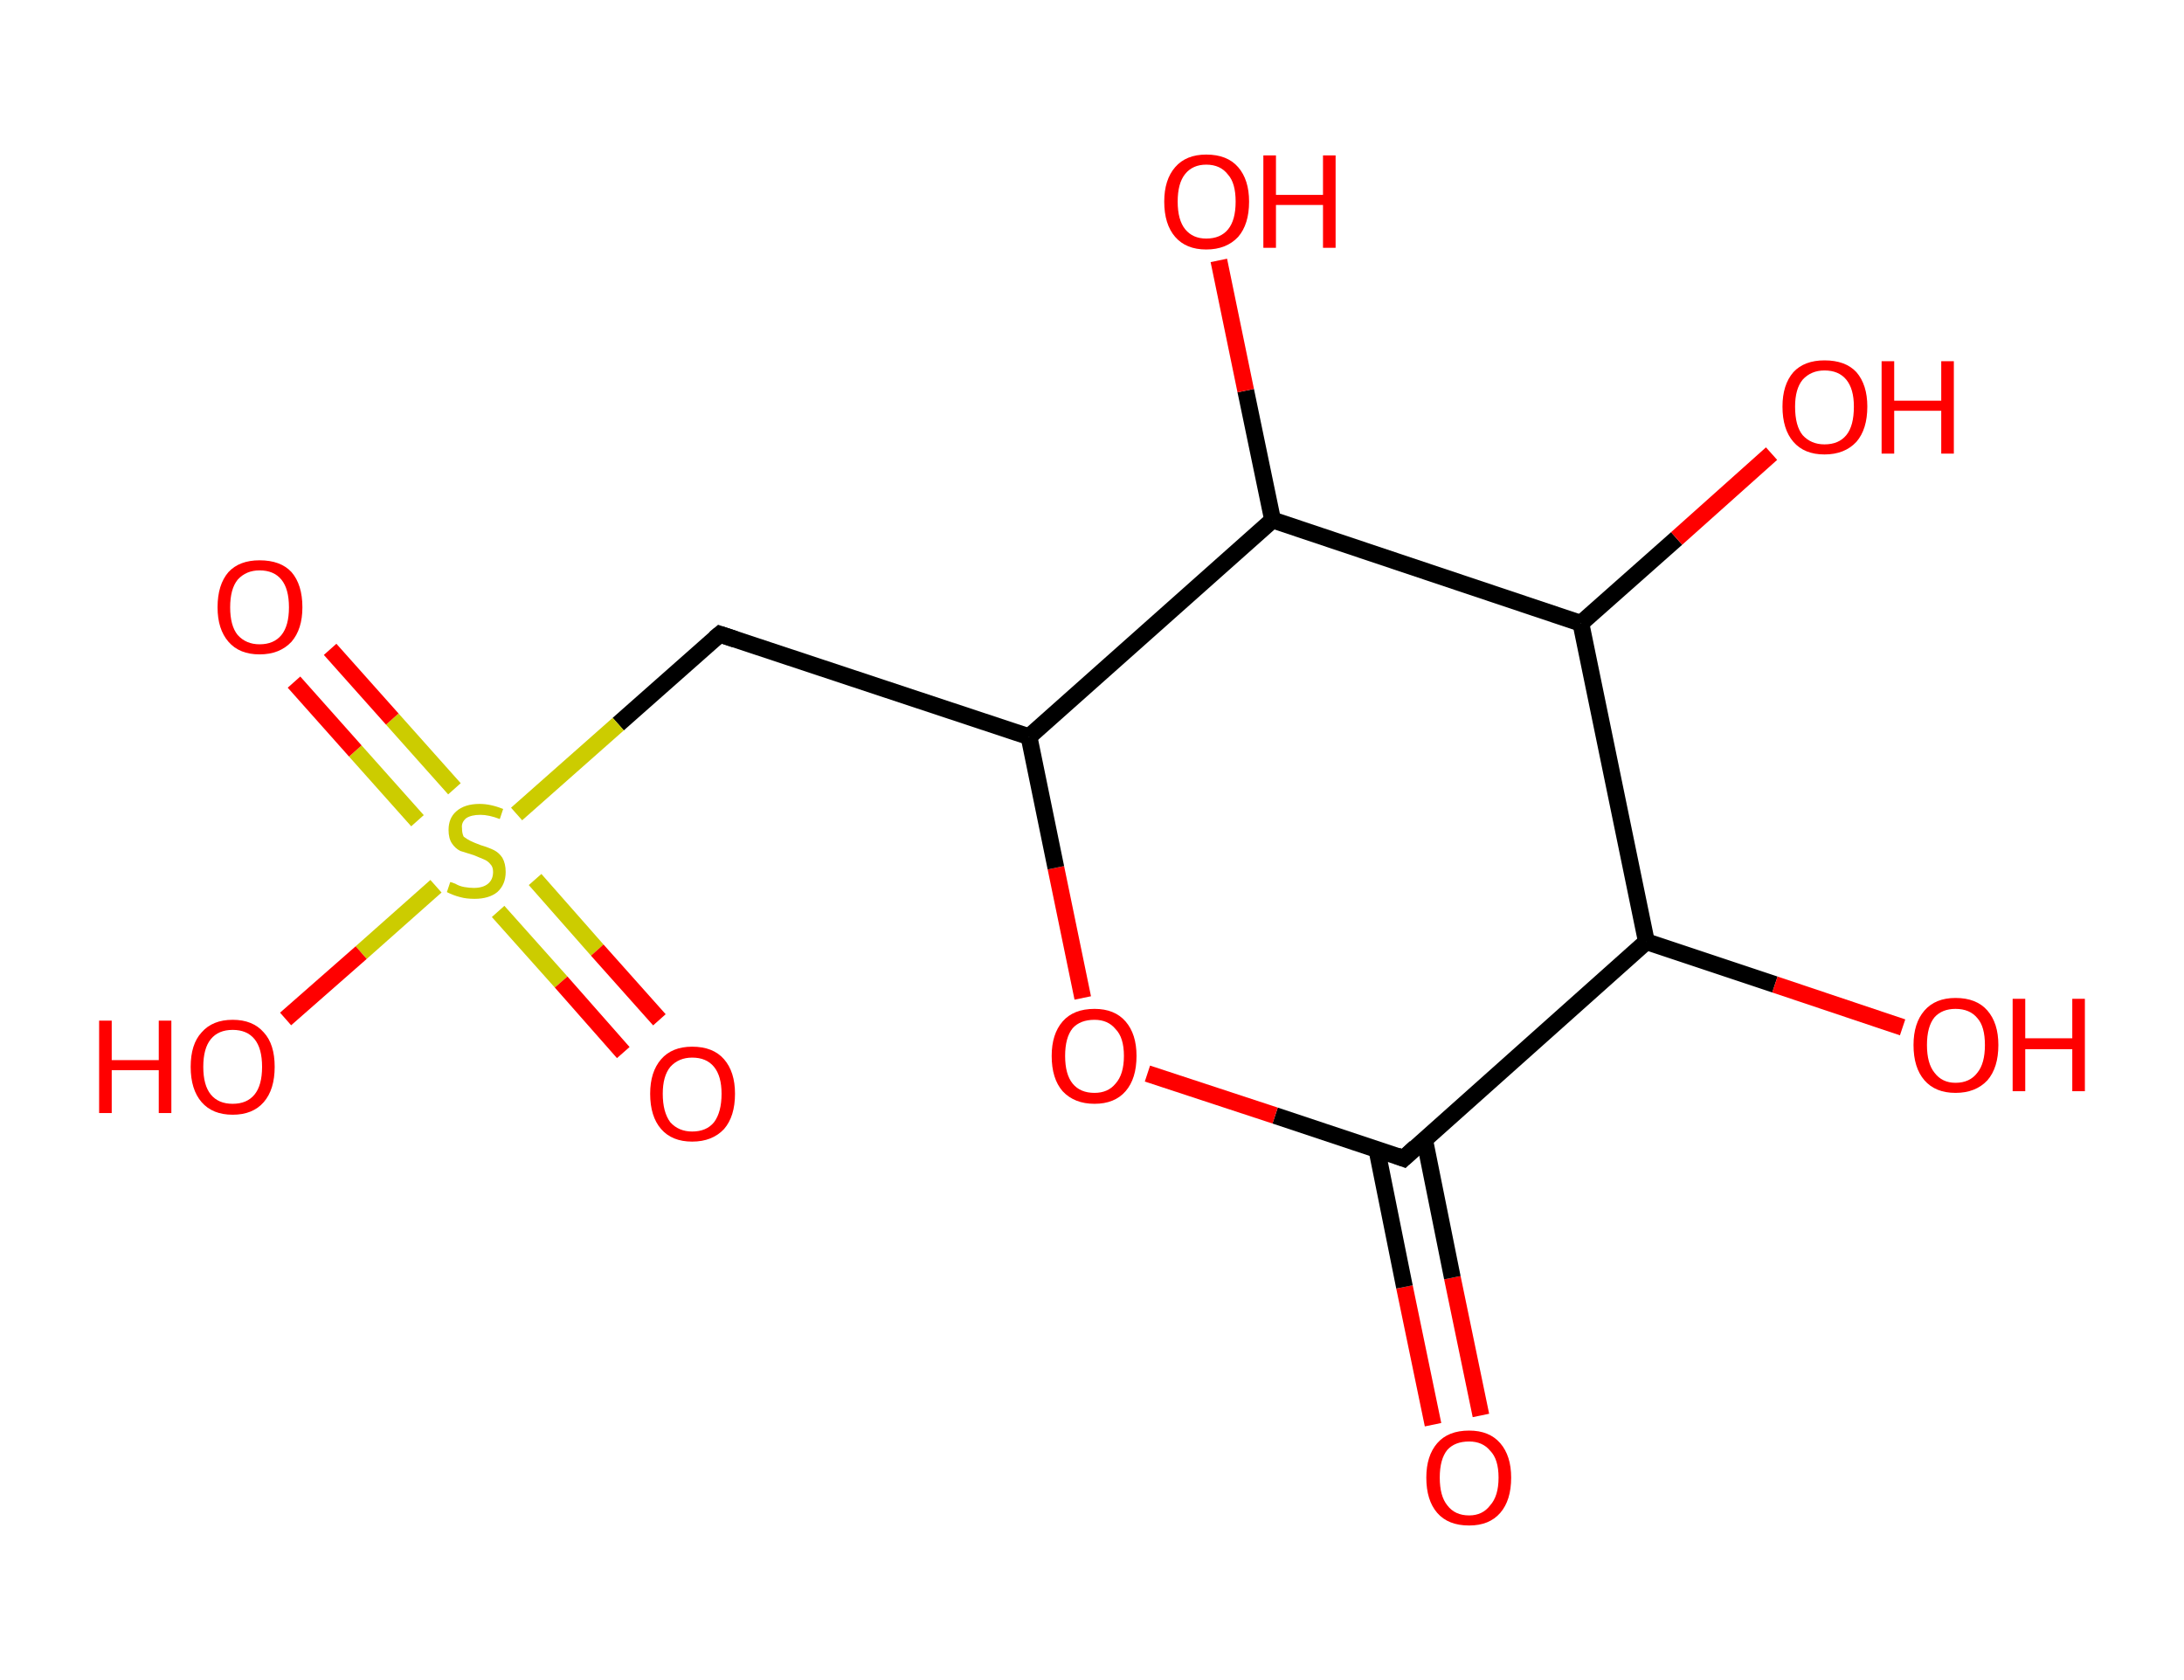 <?xml version='1.0' encoding='ASCII' standalone='yes'?>
<svg xmlns="http://www.w3.org/2000/svg" xmlns:rdkit="http://www.rdkit.org/xml" xmlns:xlink="http://www.w3.org/1999/xlink" version="1.1" baseProfile="full" xml:space="preserve" width="260px" height="200px" viewBox="0 0 260 200">
<!-- END OF HEADER -->
<rect style="opacity:1.0;fill:#FFFFFF;stroke:none" width="260.0" height="200.0" x="0.0" y="0.0"> </rect>
<path class="bond-0 atom-0 atom-1" d="M 170.6,169.6 L 167.2,153.2" style="fill:none;fill-rule:evenodd;stroke:#FF0000;stroke-width:2.0px;stroke-linecap:butt;stroke-linejoin:miter;stroke-opacity:1"/>
<path class="bond-0 atom-0 atom-1" d="M 167.2,153.2 L 163.9,136.8" style="fill:none;fill-rule:evenodd;stroke:#000000;stroke-width:2.0px;stroke-linecap:butt;stroke-linejoin:miter;stroke-opacity:1"/>
<path class="bond-0 atom-0 atom-1" d="M 176.3,168.5 L 172.9,152.1" style="fill:none;fill-rule:evenodd;stroke:#FF0000;stroke-width:2.0px;stroke-linecap:butt;stroke-linejoin:miter;stroke-opacity:1"/>
<path class="bond-0 atom-0 atom-1" d="M 172.9,152.1 L 169.6,135.7" style="fill:none;fill-rule:evenodd;stroke:#000000;stroke-width:2.0px;stroke-linecap:butt;stroke-linejoin:miter;stroke-opacity:1"/>
<path class="bond-1 atom-1 atom-2" d="M 167.1,137.9 L 151.8,132.8" style="fill:none;fill-rule:evenodd;stroke:#000000;stroke-width:2.0px;stroke-linecap:butt;stroke-linejoin:miter;stroke-opacity:1"/>
<path class="bond-1 atom-1 atom-2" d="M 151.8,132.8 L 136.6,127.8" style="fill:none;fill-rule:evenodd;stroke:#FF0000;stroke-width:2.0px;stroke-linecap:butt;stroke-linejoin:miter;stroke-opacity:1"/>
<path class="bond-2 atom-2 atom-3" d="M 128.9,118.8 L 125.7,103.3" style="fill:none;fill-rule:evenodd;stroke:#FF0000;stroke-width:2.0px;stroke-linecap:butt;stroke-linejoin:miter;stroke-opacity:1"/>
<path class="bond-2 atom-2 atom-3" d="M 125.7,103.3 L 122.5,87.7" style="fill:none;fill-rule:evenodd;stroke:#000000;stroke-width:2.0px;stroke-linecap:butt;stroke-linejoin:miter;stroke-opacity:1"/>
<path class="bond-3 atom-3 atom-4" d="M 122.5,87.7 L 85.7,75.5" style="fill:none;fill-rule:evenodd;stroke:#000000;stroke-width:2.0px;stroke-linecap:butt;stroke-linejoin:miter;stroke-opacity:1"/>
<path class="bond-4 atom-4 atom-5" d="M 85.7,75.5 L 73.6,86.2" style="fill:none;fill-rule:evenodd;stroke:#000000;stroke-width:2.0px;stroke-linecap:butt;stroke-linejoin:miter;stroke-opacity:1"/>
<path class="bond-4 atom-4 atom-5" d="M 73.6,86.2 L 61.5,96.9" style="fill:none;fill-rule:evenodd;stroke:#CCCC00;stroke-width:2.0px;stroke-linecap:butt;stroke-linejoin:miter;stroke-opacity:1"/>
<path class="bond-5 atom-5 atom-6" d="M 54.1,93.9 L 46.7,85.6" style="fill:none;fill-rule:evenodd;stroke:#CCCC00;stroke-width:2.0px;stroke-linecap:butt;stroke-linejoin:miter;stroke-opacity:1"/>
<path class="bond-5 atom-5 atom-6" d="M 46.7,85.6 L 39.3,77.3" style="fill:none;fill-rule:evenodd;stroke:#FF0000;stroke-width:2.0px;stroke-linecap:butt;stroke-linejoin:miter;stroke-opacity:1"/>
<path class="bond-5 atom-5 atom-6" d="M 49.7,97.7 L 42.3,89.4" style="fill:none;fill-rule:evenodd;stroke:#CCCC00;stroke-width:2.0px;stroke-linecap:butt;stroke-linejoin:miter;stroke-opacity:1"/>
<path class="bond-5 atom-5 atom-6" d="M 42.3,89.4 L 35.0,81.2" style="fill:none;fill-rule:evenodd;stroke:#FF0000;stroke-width:2.0px;stroke-linecap:butt;stroke-linejoin:miter;stroke-opacity:1"/>
<path class="bond-6 atom-5 atom-7" d="M 59.3,108.5 L 66.8,116.9" style="fill:none;fill-rule:evenodd;stroke:#CCCC00;stroke-width:2.0px;stroke-linecap:butt;stroke-linejoin:miter;stroke-opacity:1"/>
<path class="bond-6 atom-5 atom-7" d="M 66.8,116.9 L 74.2,125.3" style="fill:none;fill-rule:evenodd;stroke:#FF0000;stroke-width:2.0px;stroke-linecap:butt;stroke-linejoin:miter;stroke-opacity:1"/>
<path class="bond-6 atom-5 atom-7" d="M 63.7,104.7 L 71.1,113.1" style="fill:none;fill-rule:evenodd;stroke:#CCCC00;stroke-width:2.0px;stroke-linecap:butt;stroke-linejoin:miter;stroke-opacity:1"/>
<path class="bond-6 atom-5 atom-7" d="M 71.1,113.1 L 78.5,121.4" style="fill:none;fill-rule:evenodd;stroke:#FF0000;stroke-width:2.0px;stroke-linecap:butt;stroke-linejoin:miter;stroke-opacity:1"/>
<path class="bond-7 atom-5 atom-8" d="M 51.9,105.5 L 43.0,113.4" style="fill:none;fill-rule:evenodd;stroke:#CCCC00;stroke-width:2.0px;stroke-linecap:butt;stroke-linejoin:miter;stroke-opacity:1"/>
<path class="bond-7 atom-5 atom-8" d="M 43.0,113.4 L 34.0,121.3" style="fill:none;fill-rule:evenodd;stroke:#FF0000;stroke-width:2.0px;stroke-linecap:butt;stroke-linejoin:miter;stroke-opacity:1"/>
<path class="bond-8 atom-3 atom-9" d="M 122.5,87.7 L 151.5,61.9" style="fill:none;fill-rule:evenodd;stroke:#000000;stroke-width:2.0px;stroke-linecap:butt;stroke-linejoin:miter;stroke-opacity:1"/>
<path class="bond-9 atom-9 atom-10" d="M 151.5,61.9 L 148.3,46.5" style="fill:none;fill-rule:evenodd;stroke:#000000;stroke-width:2.0px;stroke-linecap:butt;stroke-linejoin:miter;stroke-opacity:1"/>
<path class="bond-9 atom-9 atom-10" d="M 148.3,46.5 L 145.1,31.0" style="fill:none;fill-rule:evenodd;stroke:#FF0000;stroke-width:2.0px;stroke-linecap:butt;stroke-linejoin:miter;stroke-opacity:1"/>
<path class="bond-10 atom-9 atom-11" d="M 151.5,61.9 L 188.2,74.2" style="fill:none;fill-rule:evenodd;stroke:#000000;stroke-width:2.0px;stroke-linecap:butt;stroke-linejoin:miter;stroke-opacity:1"/>
<path class="bond-11 atom-11 atom-12" d="M 188.2,74.2 L 199.6,64.1" style="fill:none;fill-rule:evenodd;stroke:#000000;stroke-width:2.0px;stroke-linecap:butt;stroke-linejoin:miter;stroke-opacity:1"/>
<path class="bond-11 atom-11 atom-12" d="M 199.6,64.1 L 210.9,54.0" style="fill:none;fill-rule:evenodd;stroke:#FF0000;stroke-width:2.0px;stroke-linecap:butt;stroke-linejoin:miter;stroke-opacity:1"/>
<path class="bond-12 atom-11 atom-13" d="M 188.2,74.2 L 196.0,112.1" style="fill:none;fill-rule:evenodd;stroke:#000000;stroke-width:2.0px;stroke-linecap:butt;stroke-linejoin:miter;stroke-opacity:1"/>
<path class="bond-13 atom-13 atom-14" d="M 196.0,112.1 L 211.3,117.2" style="fill:none;fill-rule:evenodd;stroke:#000000;stroke-width:2.0px;stroke-linecap:butt;stroke-linejoin:miter;stroke-opacity:1"/>
<path class="bond-13 atom-13 atom-14" d="M 211.3,117.2 L 226.5,122.3" style="fill:none;fill-rule:evenodd;stroke:#FF0000;stroke-width:2.0px;stroke-linecap:butt;stroke-linejoin:miter;stroke-opacity:1"/>
<path class="bond-14 atom-13 atom-1" d="M 196.0,112.1 L 167.1,137.9" style="fill:none;fill-rule:evenodd;stroke:#000000;stroke-width:2.0px;stroke-linecap:butt;stroke-linejoin:miter;stroke-opacity:1"/>
<path d="M 166.3,137.6 L 167.1,137.9 L 168.5,136.6" style="fill:none;stroke:#000000;stroke-width:2.0px;stroke-linecap:butt;stroke-linejoin:miter;stroke-opacity:1;"/>
<path d="M 87.5,76.1 L 85.7,75.5 L 85.1,76.0" style="fill:none;stroke:#000000;stroke-width:2.0px;stroke-linecap:butt;stroke-linejoin:miter;stroke-opacity:1;"/>
<path class="atom-0" d="M 169.8 175.9 Q 169.8 173.3, 171.1 171.8 Q 172.4 170.3, 174.9 170.3 Q 177.3 170.3, 178.6 171.8 Q 179.9 173.3, 179.9 175.9 Q 179.9 178.6, 178.6 180.1 Q 177.3 181.6, 174.9 181.6 Q 172.4 181.6, 171.1 180.1 Q 169.8 178.6, 169.8 175.9 M 174.9 180.4 Q 176.5 180.4, 177.4 179.2 Q 178.4 178.1, 178.4 175.9 Q 178.4 173.7, 177.4 172.7 Q 176.5 171.6, 174.9 171.6 Q 173.2 171.6, 172.3 172.6 Q 171.4 173.7, 171.4 175.9 Q 171.4 178.1, 172.3 179.2 Q 173.2 180.4, 174.9 180.4 " fill="#FF0000"/>
<path class="atom-2" d="M 125.2 125.7 Q 125.2 123.1, 126.5 121.6 Q 127.8 120.1, 130.3 120.1 Q 132.7 120.1, 134.0 121.6 Q 135.3 123.1, 135.3 125.7 Q 135.3 128.4, 134.0 129.9 Q 132.7 131.4, 130.3 131.4 Q 127.9 131.4, 126.5 129.9 Q 125.2 128.4, 125.2 125.7 M 130.3 130.1 Q 131.9 130.1, 132.8 129.0 Q 133.8 127.9, 133.8 125.7 Q 133.8 123.5, 132.8 122.5 Q 131.9 121.4, 130.3 121.4 Q 128.6 121.4, 127.7 122.4 Q 126.8 123.5, 126.8 125.7 Q 126.8 127.9, 127.7 129.0 Q 128.6 130.1, 130.3 130.1 " fill="#FF0000"/>
<path class="atom-5" d="M 53.6 105.0 Q 53.7 105.0, 54.2 105.2 Q 54.7 105.5, 55.3 105.6 Q 55.9 105.7, 56.4 105.7 Q 57.5 105.7, 58.1 105.2 Q 58.7 104.7, 58.7 103.8 Q 58.7 103.2, 58.4 102.9 Q 58.1 102.5, 57.6 102.3 Q 57.1 102.1, 56.4 101.8 Q 55.4 101.5, 54.8 101.3 Q 54.2 101.0, 53.8 100.4 Q 53.4 99.8, 53.4 98.8 Q 53.4 97.4, 54.3 96.6 Q 55.3 95.7, 57.1 95.7 Q 58.4 95.7, 59.9 96.3 L 59.5 97.5 Q 58.2 97.0, 57.2 97.0 Q 56.1 97.0, 55.5 97.4 Q 54.9 97.9, 55.0 98.6 Q 55.0 99.2, 55.2 99.6 Q 55.6 99.9, 56.0 100.1 Q 56.4 100.3, 57.2 100.6 Q 58.2 100.9, 58.8 101.2 Q 59.4 101.5, 59.8 102.1 Q 60.2 102.8, 60.2 103.8 Q 60.2 105.3, 59.2 106.2 Q 58.2 107.0, 56.5 107.0 Q 55.5 107.0, 54.8 106.8 Q 54.0 106.6, 53.2 106.2 L 53.6 105.0 " fill="#CCCC00"/>
<path class="atom-6" d="M 25.9 72.3 Q 25.9 69.6, 27.2 68.1 Q 28.5 66.7, 30.9 66.7 Q 33.4 66.7, 34.7 68.1 Q 36.0 69.6, 36.0 72.3 Q 36.0 74.9, 34.7 76.4 Q 33.3 77.9, 30.9 77.9 Q 28.5 77.9, 27.2 76.4 Q 25.9 74.9, 25.9 72.3 M 30.9 76.7 Q 32.6 76.7, 33.5 75.6 Q 34.4 74.5, 34.4 72.3 Q 34.4 70.1, 33.5 69.0 Q 32.6 67.9, 30.9 67.9 Q 29.3 67.9, 28.3 69.0 Q 27.4 70.1, 27.4 72.3 Q 27.4 74.5, 28.3 75.6 Q 29.3 76.7, 30.9 76.7 " fill="#FF0000"/>
<path class="atom-7" d="M 77.4 130.2 Q 77.4 127.6, 78.7 126.1 Q 80.0 124.6, 82.4 124.6 Q 84.9 124.6, 86.2 126.1 Q 87.5 127.6, 87.5 130.2 Q 87.5 132.9, 86.2 134.4 Q 84.8 135.9, 82.4 135.9 Q 80.0 135.9, 78.7 134.4 Q 77.4 132.9, 77.4 130.2 M 82.4 134.7 Q 84.1 134.7, 85.0 133.6 Q 85.9 132.4, 85.9 130.2 Q 85.9 128.1, 85.0 127.0 Q 84.1 125.9, 82.4 125.9 Q 80.8 125.9, 79.8 127.0 Q 78.9 128.1, 78.9 130.2 Q 78.9 132.4, 79.8 133.6 Q 80.8 134.7, 82.4 134.7 " fill="#FF0000"/>
<path class="atom-8" d="M 11.8 121.5 L 13.3 121.5 L 13.3 126.2 L 18.9 126.2 L 18.9 121.5 L 20.4 121.5 L 20.4 132.5 L 18.9 132.5 L 18.9 127.4 L 13.3 127.4 L 13.3 132.5 L 11.8 132.5 L 11.8 121.5 " fill="#FF0000"/>
<path class="atom-8" d="M 22.7 127.0 Q 22.7 124.3, 24.0 122.9 Q 25.3 121.4, 27.7 121.4 Q 30.1 121.4, 31.4 122.9 Q 32.7 124.3, 32.7 127.0 Q 32.7 129.7, 31.4 131.2 Q 30.1 132.7, 27.7 132.7 Q 25.3 132.7, 24.0 131.2 Q 22.7 129.7, 22.7 127.0 M 27.7 131.4 Q 29.4 131.4, 30.3 130.3 Q 31.2 129.2, 31.2 127.0 Q 31.2 124.8, 30.3 123.7 Q 29.4 122.6, 27.7 122.6 Q 26.0 122.6, 25.1 123.7 Q 24.2 124.8, 24.2 127.0 Q 24.2 129.2, 25.1 130.3 Q 26.0 131.4, 27.7 131.4 " fill="#FF0000"/>
<path class="atom-10" d="M 138.6 24.0 Q 138.6 21.4, 139.9 19.9 Q 141.2 18.4, 143.6 18.4 Q 146.1 18.4, 147.4 19.9 Q 148.7 21.4, 148.7 24.0 Q 148.7 26.7, 147.4 28.2 Q 146.0 29.7, 143.6 29.7 Q 141.2 29.7, 139.9 28.2 Q 138.6 26.7, 138.6 24.0 M 143.6 28.4 Q 145.3 28.4, 146.2 27.3 Q 147.1 26.2, 147.1 24.0 Q 147.1 21.8, 146.2 20.8 Q 145.3 19.6, 143.6 19.6 Q 142.0 19.6, 141.1 20.7 Q 140.2 21.8, 140.2 24.0 Q 140.2 26.2, 141.1 27.3 Q 142.0 28.4, 143.6 28.4 " fill="#FF0000"/>
<path class="atom-10" d="M 150.4 18.5 L 151.9 18.5 L 151.9 23.2 L 157.5 23.2 L 157.5 18.5 L 159.0 18.5 L 159.0 29.5 L 157.5 29.5 L 157.5 24.4 L 151.9 24.4 L 151.9 29.5 L 150.4 29.5 L 150.4 18.5 " fill="#FF0000"/>
<path class="atom-12" d="M 212.2 48.4 Q 212.2 45.8, 213.5 44.3 Q 214.8 42.9, 217.2 42.9 Q 219.7 42.9, 221.0 44.3 Q 222.3 45.8, 222.3 48.4 Q 222.3 51.1, 221.0 52.6 Q 219.6 54.1, 217.2 54.1 Q 214.8 54.1, 213.5 52.6 Q 212.2 51.1, 212.2 48.4 M 217.2 52.9 Q 218.9 52.9, 219.8 51.8 Q 220.7 50.7, 220.7 48.4 Q 220.7 46.3, 219.8 45.2 Q 218.9 44.1, 217.2 44.1 Q 215.6 44.1, 214.6 45.2 Q 213.7 46.3, 213.7 48.4 Q 213.7 50.7, 214.6 51.8 Q 215.6 52.9, 217.2 52.9 " fill="#FF0000"/>
<path class="atom-12" d="M 224.0 43.0 L 225.5 43.0 L 225.5 47.7 L 231.1 47.7 L 231.1 43.0 L 232.6 43.0 L 232.6 54.0 L 231.1 54.0 L 231.1 48.9 L 225.5 48.9 L 225.5 54.0 L 224.0 54.0 L 224.0 43.0 " fill="#FF0000"/>
<path class="atom-14" d="M 227.8 124.4 Q 227.8 121.8, 229.1 120.3 Q 230.4 118.8, 232.8 118.8 Q 235.3 118.8, 236.6 120.3 Q 237.9 121.8, 237.9 124.4 Q 237.9 127.1, 236.6 128.6 Q 235.2 130.1, 232.8 130.1 Q 230.4 130.1, 229.1 128.6 Q 227.8 127.1, 227.8 124.4 M 232.8 128.9 Q 234.5 128.9, 235.4 127.7 Q 236.3 126.6, 236.3 124.4 Q 236.3 122.2, 235.4 121.2 Q 234.5 120.1, 232.8 120.1 Q 231.2 120.1, 230.3 121.1 Q 229.4 122.2, 229.4 124.4 Q 229.4 126.6, 230.3 127.7 Q 231.2 128.9, 232.8 128.9 " fill="#FF0000"/>
<path class="atom-14" d="M 239.6 118.9 L 241.1 118.9 L 241.1 123.6 L 246.7 123.6 L 246.7 118.9 L 248.2 118.9 L 248.2 129.9 L 246.7 129.9 L 246.7 124.9 L 241.1 124.9 L 241.1 129.9 L 239.6 129.9 L 239.6 118.9 " fill="#FF0000"/>
</svg>
